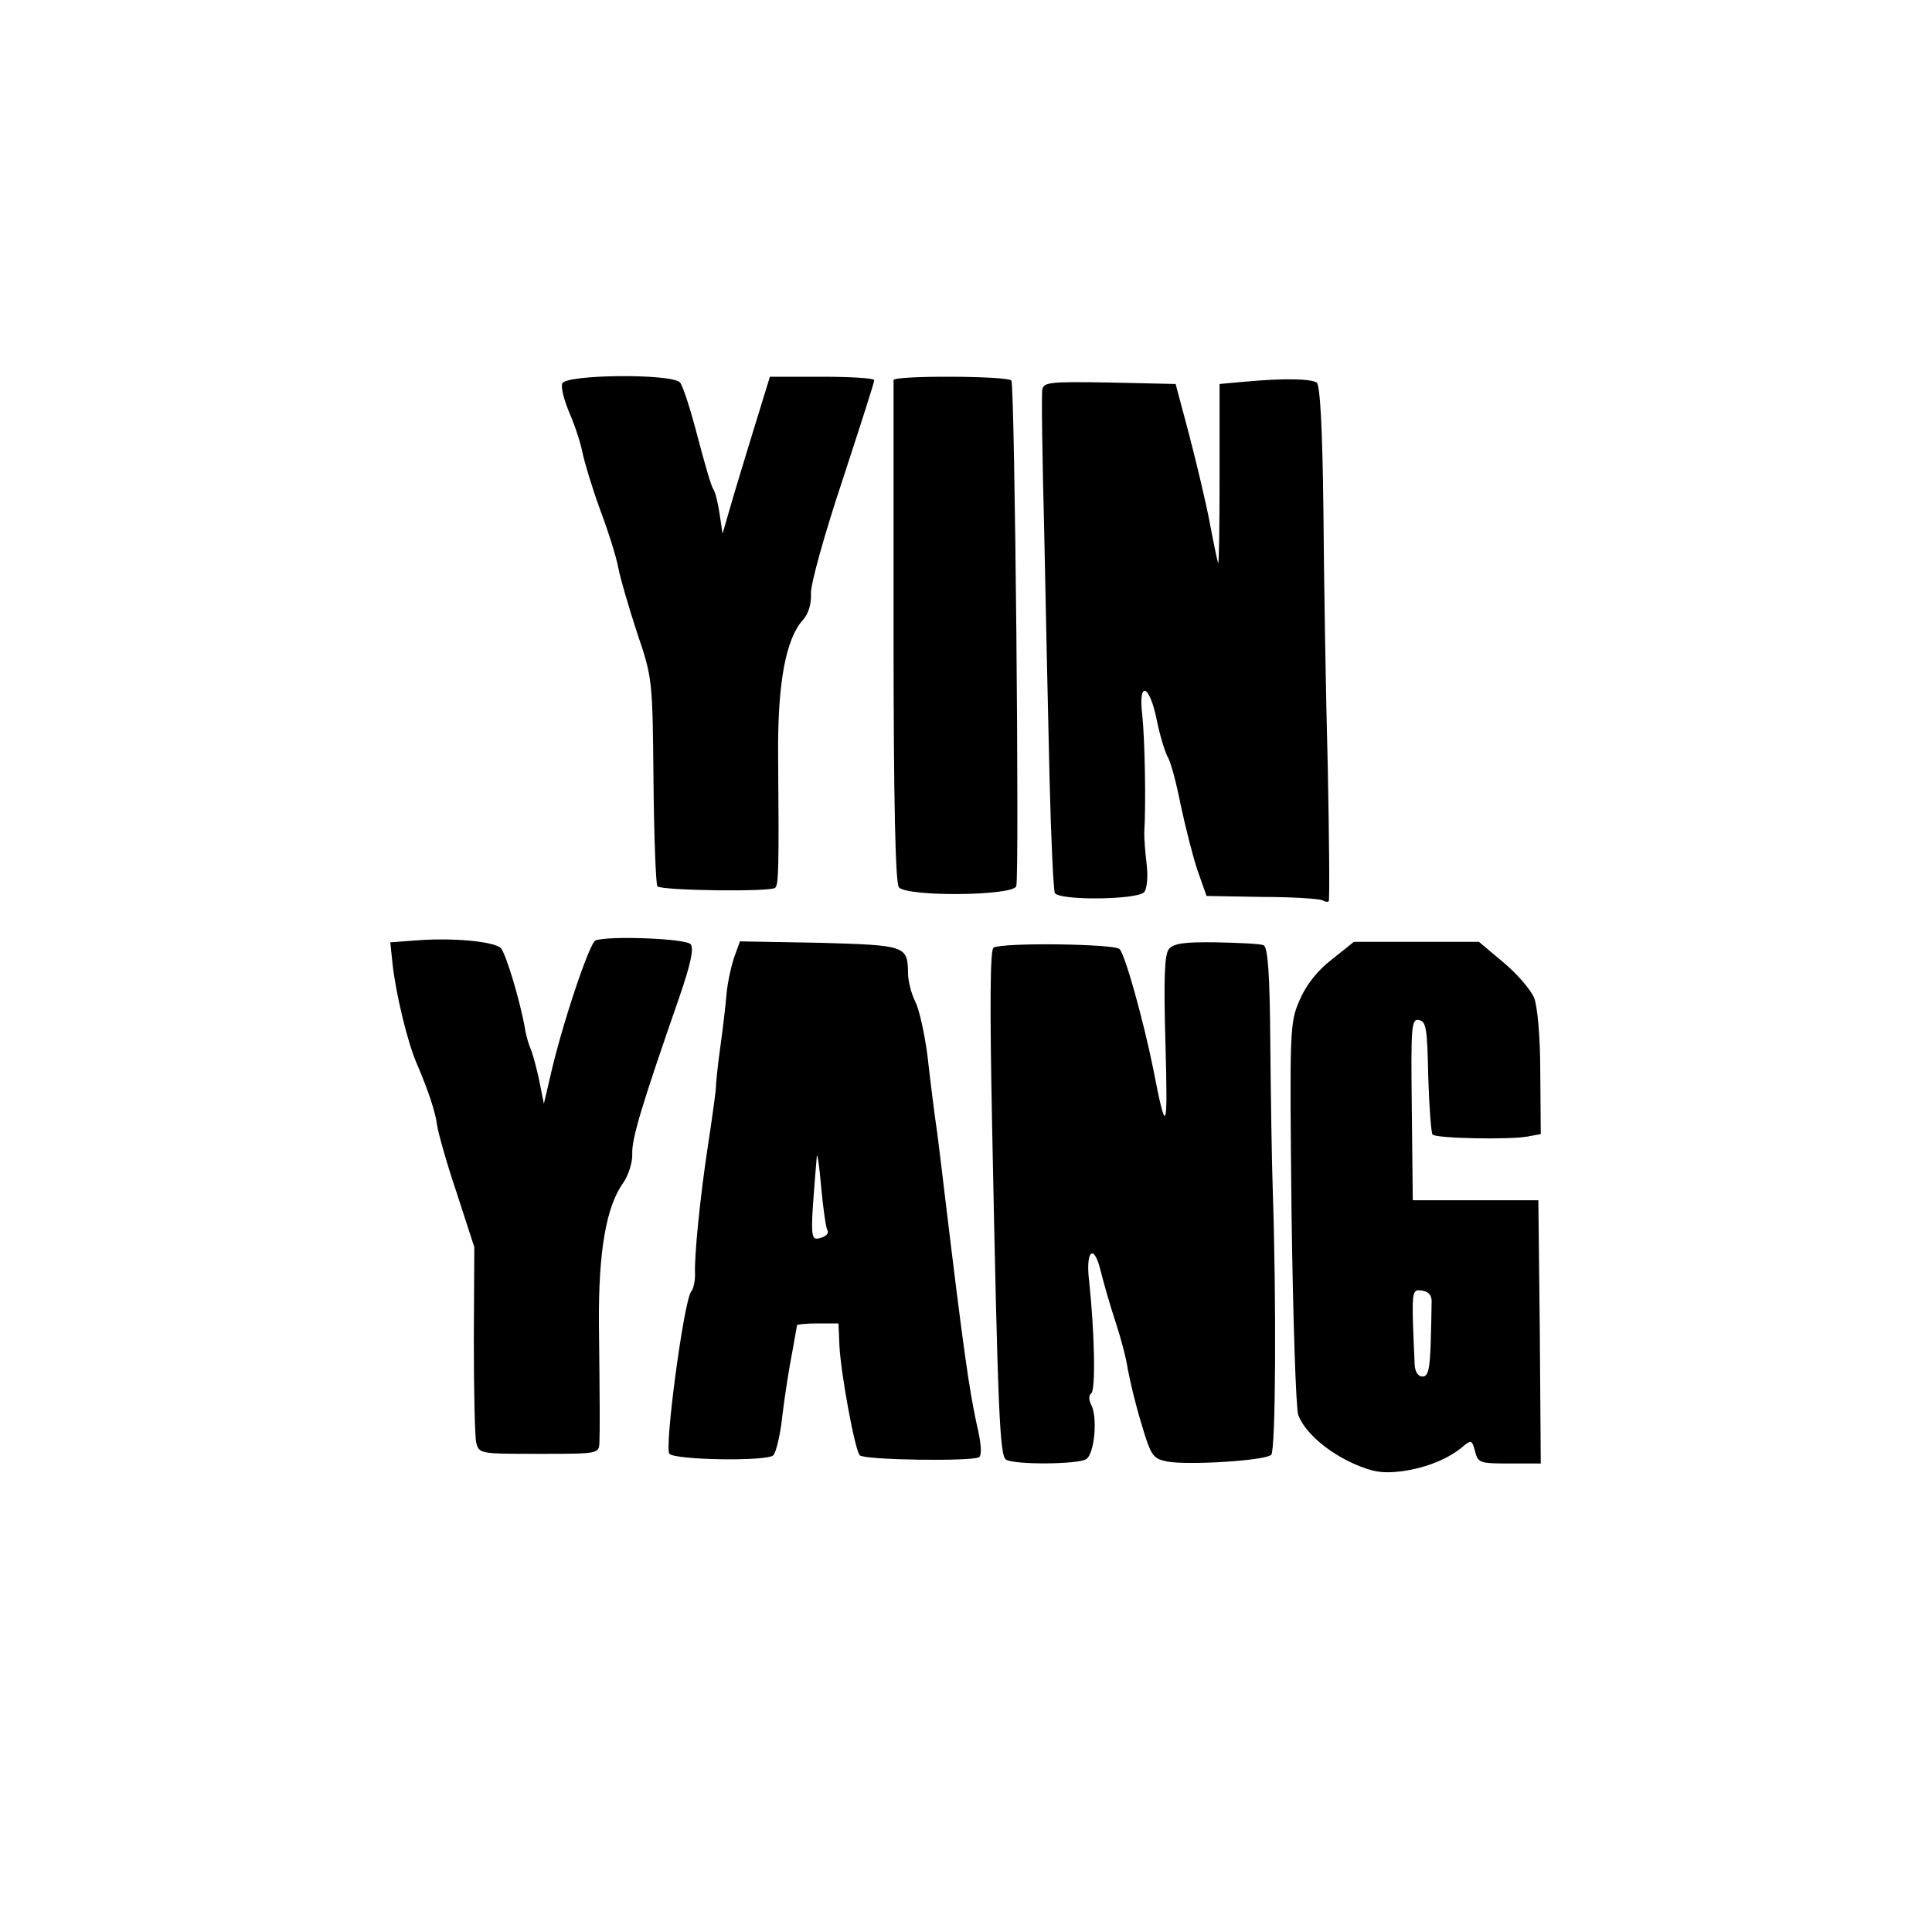 <?xml version="1.0" standalone="no"?>
<!DOCTYPE svg PUBLIC "-//W3C//DTD SVG 20010904//EN"
 "http://www.w3.org/TR/2001/REC-SVG-20010904/DTD/svg10.dtd">
<svg version="1.0" xmlns="http://www.w3.org/2000/svg"
 width="400pt" height="400pt" viewBox="0 0 400 400"
 preserveAspectRatio="xMidYMid meet">
<g transform="translate(0,400) scale(0.1,-0.1)"
fill="#000000" stroke="none">
<path d="M1164 3206 c-3 -8 4 -35 15 -61 11 -25 23 -62 27 -82 4 -20 20 -73
36 -117 17 -45 34 -99 38 -121 4 -22 22 -83 39 -135 32 -94 32 -98 34 -307 1
-116 5 -214 8 -218 9 -9 236 -12 244 -3 7 7 8 37 6 278 -1 146 16 237 51 276
12 13 18 34 17 55 -1 19 28 123 65 234 36 110 66 203 66 208 0 4 -49 7 -108 7
l-108 0 -36 -117 c-20 -65 -42 -138 -49 -163 l-13 -45 -6 40 c-3 22 -9 46 -13
52 -5 7 -19 57 -33 110 -14 54 -30 104 -36 111 -16 19 -237 17 -244 -2z"/>
<path d="M1850 3213 c0 -5 0 -239 0 -522 0 -358 4 -519 11 -528 17 -20 235
-18 243 2 7 19 -3 1035 -10 1047 -6 10 -244 11 -244 1z"/>
<path d="M2580 3210 l-55 -5 0 -187 c0 -103 -1 -185 -3 -184 -1 2 -9 39 -17
82 -8 43 -28 126 -43 184 l-28 105 -136 3 c-121 2 -137 1 -140 -14 -2 -9 0
-143 4 -298 3 -155 8 -383 11 -508 3 -124 8 -231 11 -237 11 -16 171 -14 185
2 6 8 8 32 5 58 -3 24 -5 53 -5 64 4 63 1 197 -4 244 -9 73 15 65 30 -10 6
-30 16 -63 22 -75 7 -11 19 -57 28 -103 10 -46 25 -106 35 -135 l18 -51 116
-2 c63 0 119 -4 124 -7 5 -3 11 -4 13 -2 2 3 1 127 -2 278 -4 150 -8 389 -9
531 -2 174 -7 260 -14 265 -13 8 -69 9 -146 2z"/>
<path d="M862 2053 l-54 -4 5 -47 c7 -61 30 -157 49 -202 25 -58 40 -104 43
-130 2 -14 19 -76 40 -138 l37 -114 -1 -190 c0 -105 2 -202 5 -215 6 -23 8
-23 130 -23 122 0 124 0 125 23 1 26 1 66 -1 248 -1 148 15 242 51 291 10 15
19 42 18 60 -1 31 20 101 97 322 24 70 31 102 24 111 -10 12 -169 18 -197 8
-13 -5 -72 -183 -94 -283 l-13 -55 -9 45 c-5 25 -13 54 -17 65 -5 11 -11 31
-13 45 -11 62 -40 156 -50 167 -14 14 -101 22 -175 16z"/>
<path d="M1520 2018 c-6 -18 -14 -53 -16 -78 -2 -25 -8 -74 -13 -110 -5 -36
-9 -74 -9 -85 -1 -11 -8 -63 -16 -115 -16 -104 -29 -231 -27 -269 0 -13 -3
-29 -8 -35 -15 -18 -56 -325 -45 -336 13 -13 202 -16 215 -3 6 6 15 44 19 84
5 41 14 98 20 128 5 29 10 55 10 57 0 2 19 4 43 4 l43 0 2 -47 c3 -58 32 -215
42 -226 9 -10 232 -13 247 -4 6 4 5 28 -5 69 -16 74 -28 159 -67 483 -2 17 -8
68 -14 115 -7 47 -16 122 -21 166 -6 45 -17 95 -25 110 -8 16 -15 43 -15 59
-1 57 -4 58 -183 63 l-165 3 -12 -33z m193 -565 c4 -6 -3 -13 -14 -16 -22 -6
-22 -2 -8 168 1 11 5 -16 9 -61 4 -45 10 -86 13 -91z"/>
<path d="M2057 2038 c-7 -4 -8 -115 -3 -365 12 -606 16 -687 29 -695 17 -11
149 -10 166 1 17 11 24 87 10 113 -5 10 -5 19 0 23 10 5 7 129 -4 232 -8 65
10 80 24 21 6 -24 19 -70 30 -103 11 -33 23 -78 26 -100 4 -22 16 -73 28 -112
20 -68 24 -73 54 -79 44 -8 203 2 215 14 9 9 11 311 3 552 -2 58 -4 194 -5
302 -1 140 -5 198 -14 201 -6 3 -50 5 -97 6 -66 1 -89 -2 -99 -14 -9 -11 -11
-60 -7 -197 5 -185 2 -192 -26 -48 -20 98 -57 232 -69 245 -10 11 -243 14
-261 3z"/>
<path d="M2758 2014 c-30 -23 -53 -52 -67 -84 -21 -48 -21 -59 -17 -442 3
-217 9 -405 14 -418 14 -36 60 -76 116 -101 39 -17 59 -20 99 -15 51 7 99 27
128 53 15 12 17 11 23 -12 6 -24 10 -25 71 -25 l65 0 -2 273 -3 272 -130 0
-130 0 -2 188 c-2 174 -1 188 15 185 15 -3 17 -18 19 -117 2 -63 6 -117 9
-120 7 -8 160 -11 197 -4 l27 5 -1 126 c0 78 -6 139 -13 157 -8 17 -36 50 -64
73 l-50 42 -129 0 -130 0 -45 -36z m206 -711 c0 -13 -1 -52 -2 -88 -2 -50 -5
-65 -17 -65 -9 0 -15 10 -16 23 -7 158 -7 158 15 155 14 -2 21 -10 20 -25z"/>
</g>
</svg>
